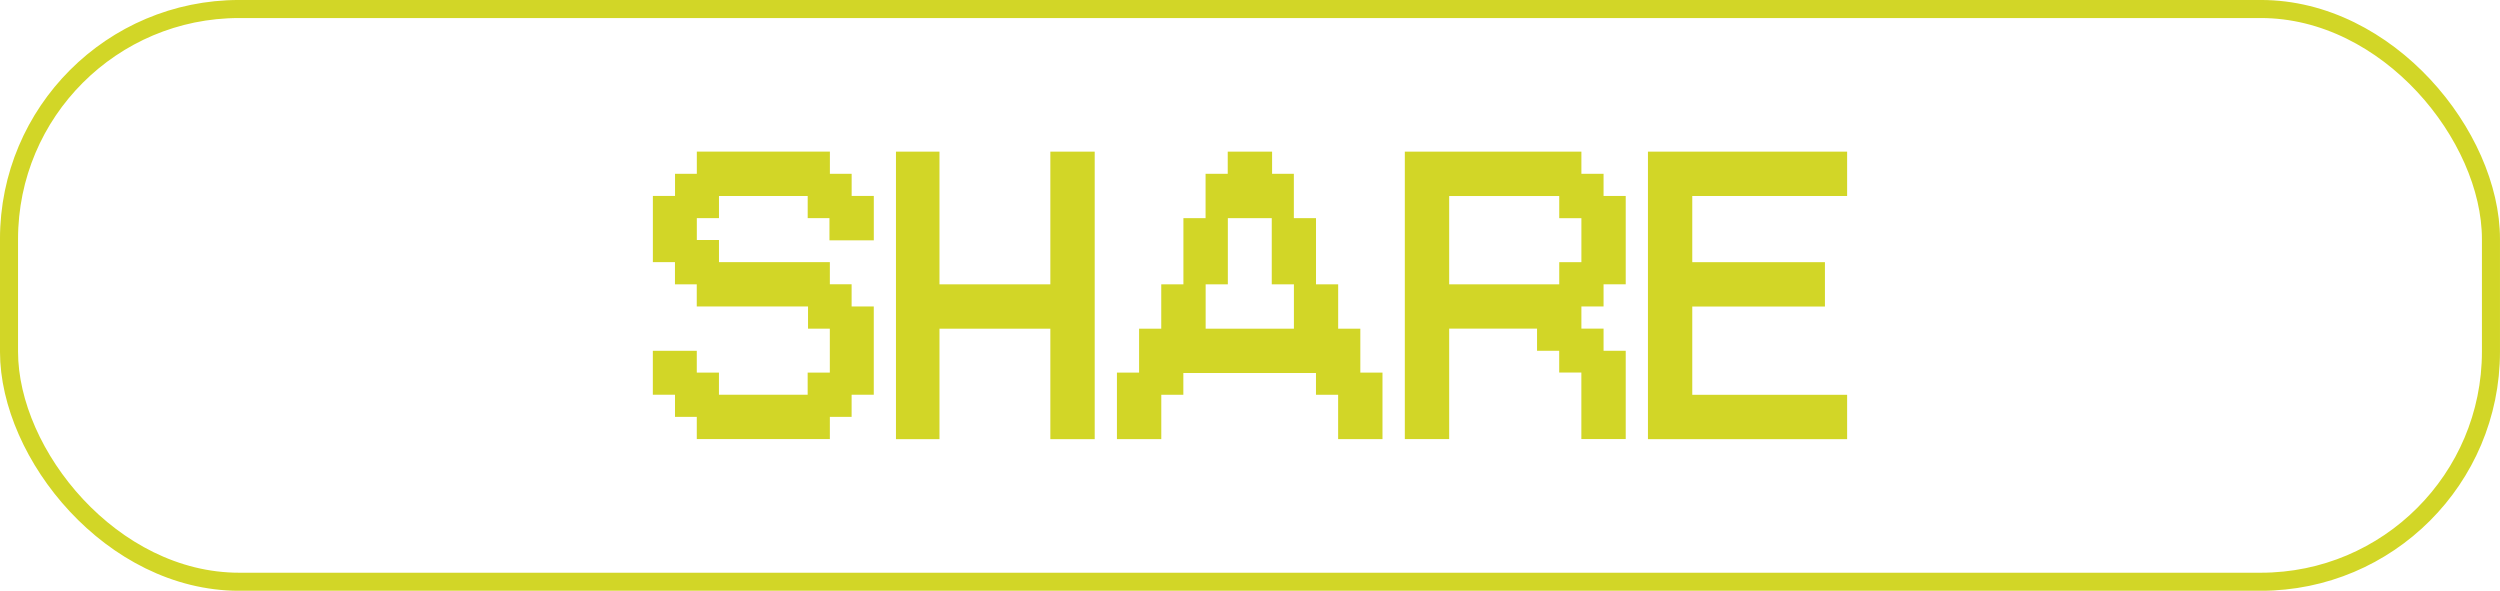 <?xml version="1.0" encoding="UTF-8"?>
<svg id="Livello_1" data-name="Livello 1" xmlns="http://www.w3.org/2000/svg" viewBox="0 0 68.256 16.129">
  <defs>
    <style>
      .cls-1 {
        fill: #d2d627;
      }

      .cls-2 {
        fill: none;
        stroke: #d2d627;
        stroke-miterlimit: 10;
        stroke-width: .493px;
      }
    </style>
  </defs>
  <rect class="cls-2" x=".246" y=".246" width="67.763" height="15.637" rx="6.282" ry="6.282"/>
  <g>
    <path class="cls-1" d="M18.43,7.157h-.605v-1.807h.605v-.605h.595v-.605h3.633v.605h.594v.605h.605v1.212h-1.211v-.606h-.594v-.605h-2.422v.605h-.605v.596h.605v.605h3.027v.605h.594v.605h.605v2.41h-.605v.605h-.594v.605h-3.633v-.605h-.595v-.605h-.605v-1.199h1.2v.594h.605v.605h2.422v-.605h.605v-1.199h-.595v-.605h-3.038v-.605h-.595v-.605Z"/>
    <path class="cls-1" d="M24.462,4.14h1.188v3.623h3.027v-3.623h1.211v7.85h-1.211v-3.016h-3.027v3.016h-1.188v-7.85Z"/>
    <path class="cls-1" d="M31.706,10.778v1.211h-1.211v-1.816h.605v-1.199h.605v-1.211h.605v-1.807h.605v-1.211h.605v-.605h1.211v.605h.594v1.211h.605v1.807h.605v1.211h.605v1.199h.605v1.816h-1.211v-1.211h-.605v-.594h-3.621v.594h-.605ZM32.917,7.763v1.211h2.41v-1.211h-.605v-1.807h-1.199v1.807h-.605Z"/>
    <path class="cls-1" d="M38.355,4.14h4.821v.605h.605v.605h.605v2.412h-.605v.605h-.605v.605h.605v.605h.605v2.41h-1.211v-1.816h-.605v-.594h-.605v-.605h-2.399v3.016h-1.211v-7.85ZM39.566,5.351v2.412h3.005v-.605h.605v-1.201h-.605v-.605h-3.005Z"/>
    <path class="cls-1" d="M44.993,4.14h5.438v1.211h-4.228v1.807h3.622v1.211h-3.622v2.41h4.228v1.211h-5.438v-7.85Z"/>
  </g>
</svg>